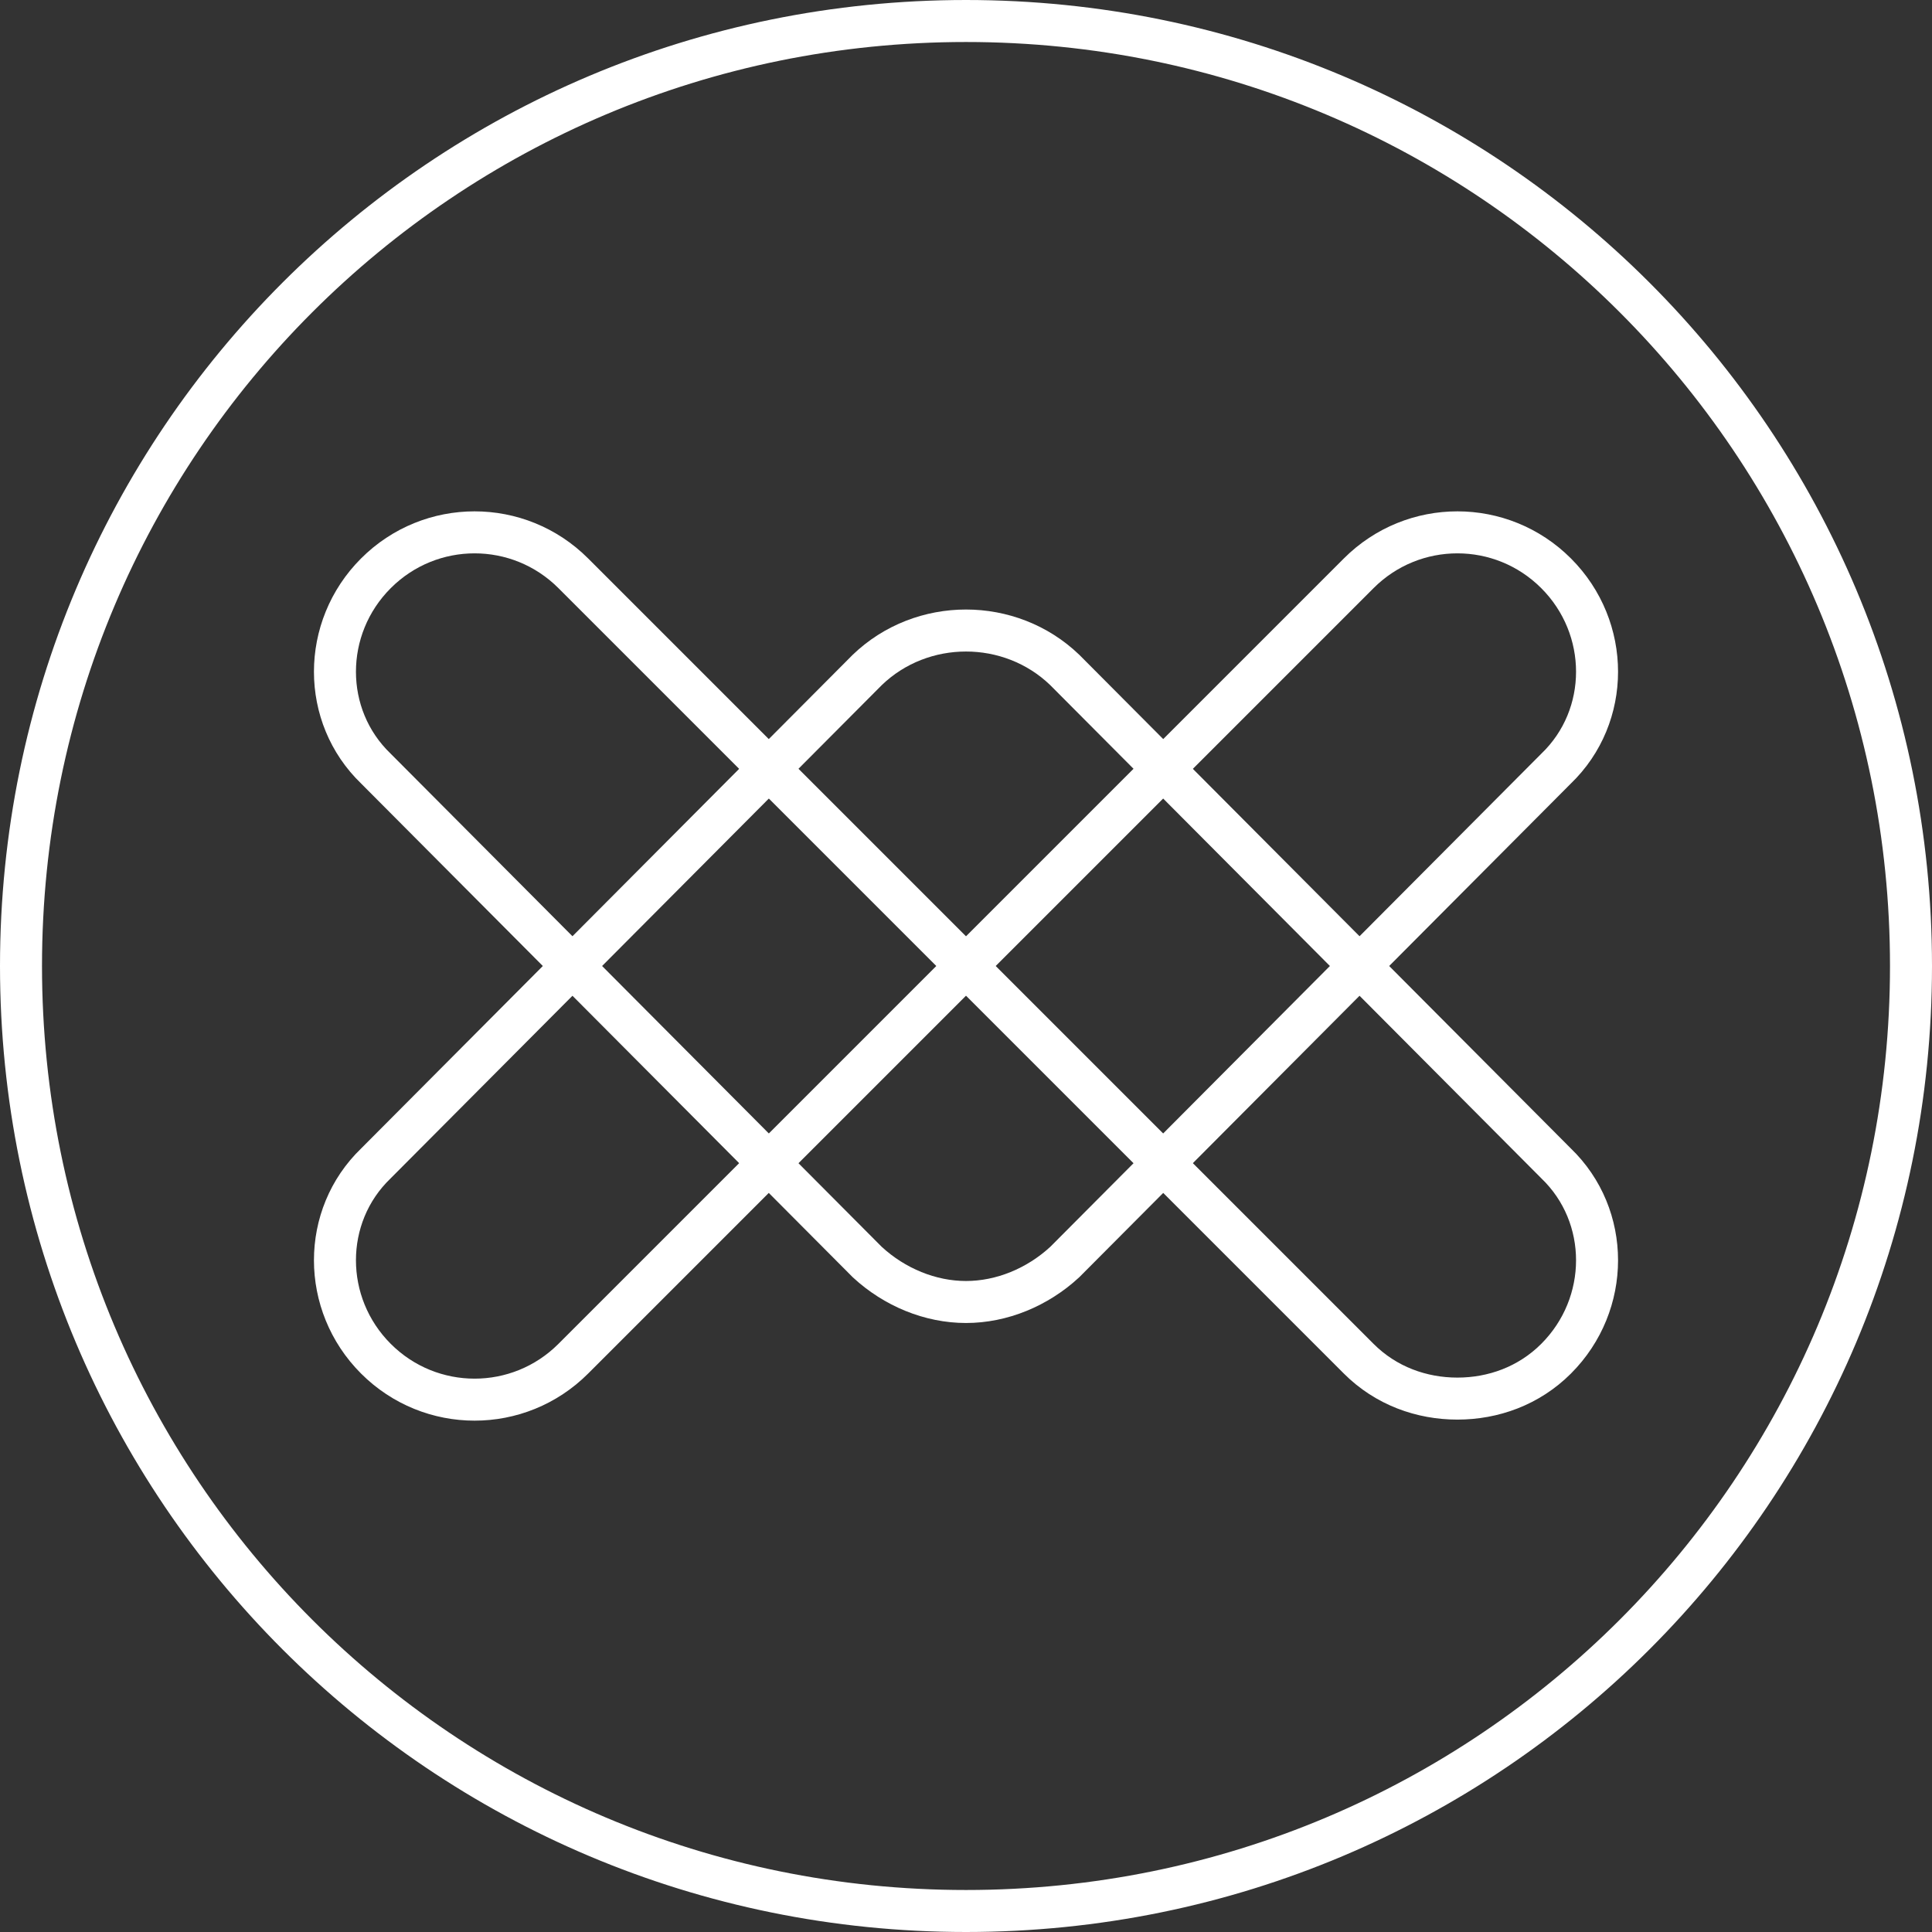 <svg xmlns="http://www.w3.org/2000/svg" width="92" height="92" viewBox="0 0 92 92"><rect x="0" y="0" width="92" height="92" fill="#333333" stroke="none"/><desc>  Created with Sketch.</desc><g fill="none"><g style="stroke-width:2;stroke:#FFF"><path d="M91 46C91 21.1 70.9 1 46 1 21.1 1 1 21.1 1 46 1 70.9 21.1 91 46 91 70.9 91 91 70.9 91 46Z" stroke-linejoin="round"/><path d="M69.4 66.6C67.7 66.6 66 66 64.7 64.7L46 46 27.3 64.7C24.7 67.3 20.5 67.3 17.9 64.7 15.3 62.1 15.3 57.9 17.9 55.4L41.3 31.9C43.9 29.4 48.1 29.4 50.7 31.9L74.1 55.4C76.7 57.9 76.7 62.1 74.1 64.7 72.8 66 71.1 66.6 69.4 66.6Z"/><path d="M46 62C44.3 62 42.6 61.3 41.3 60.1L17.9 36.6C15.3 34.1 15.3 29.9 17.9 27.3 20.5 24.7 24.7 24.7 27.3 27.3L46 46 64.7 27.3C67.3 24.7 71.5 24.7 74.1 27.3 76.7 29.9 76.7 34.1 74.1 36.6L50.7 60.1C49.4 61.3 47.7 62 46 62Z"/></g></g></svg>